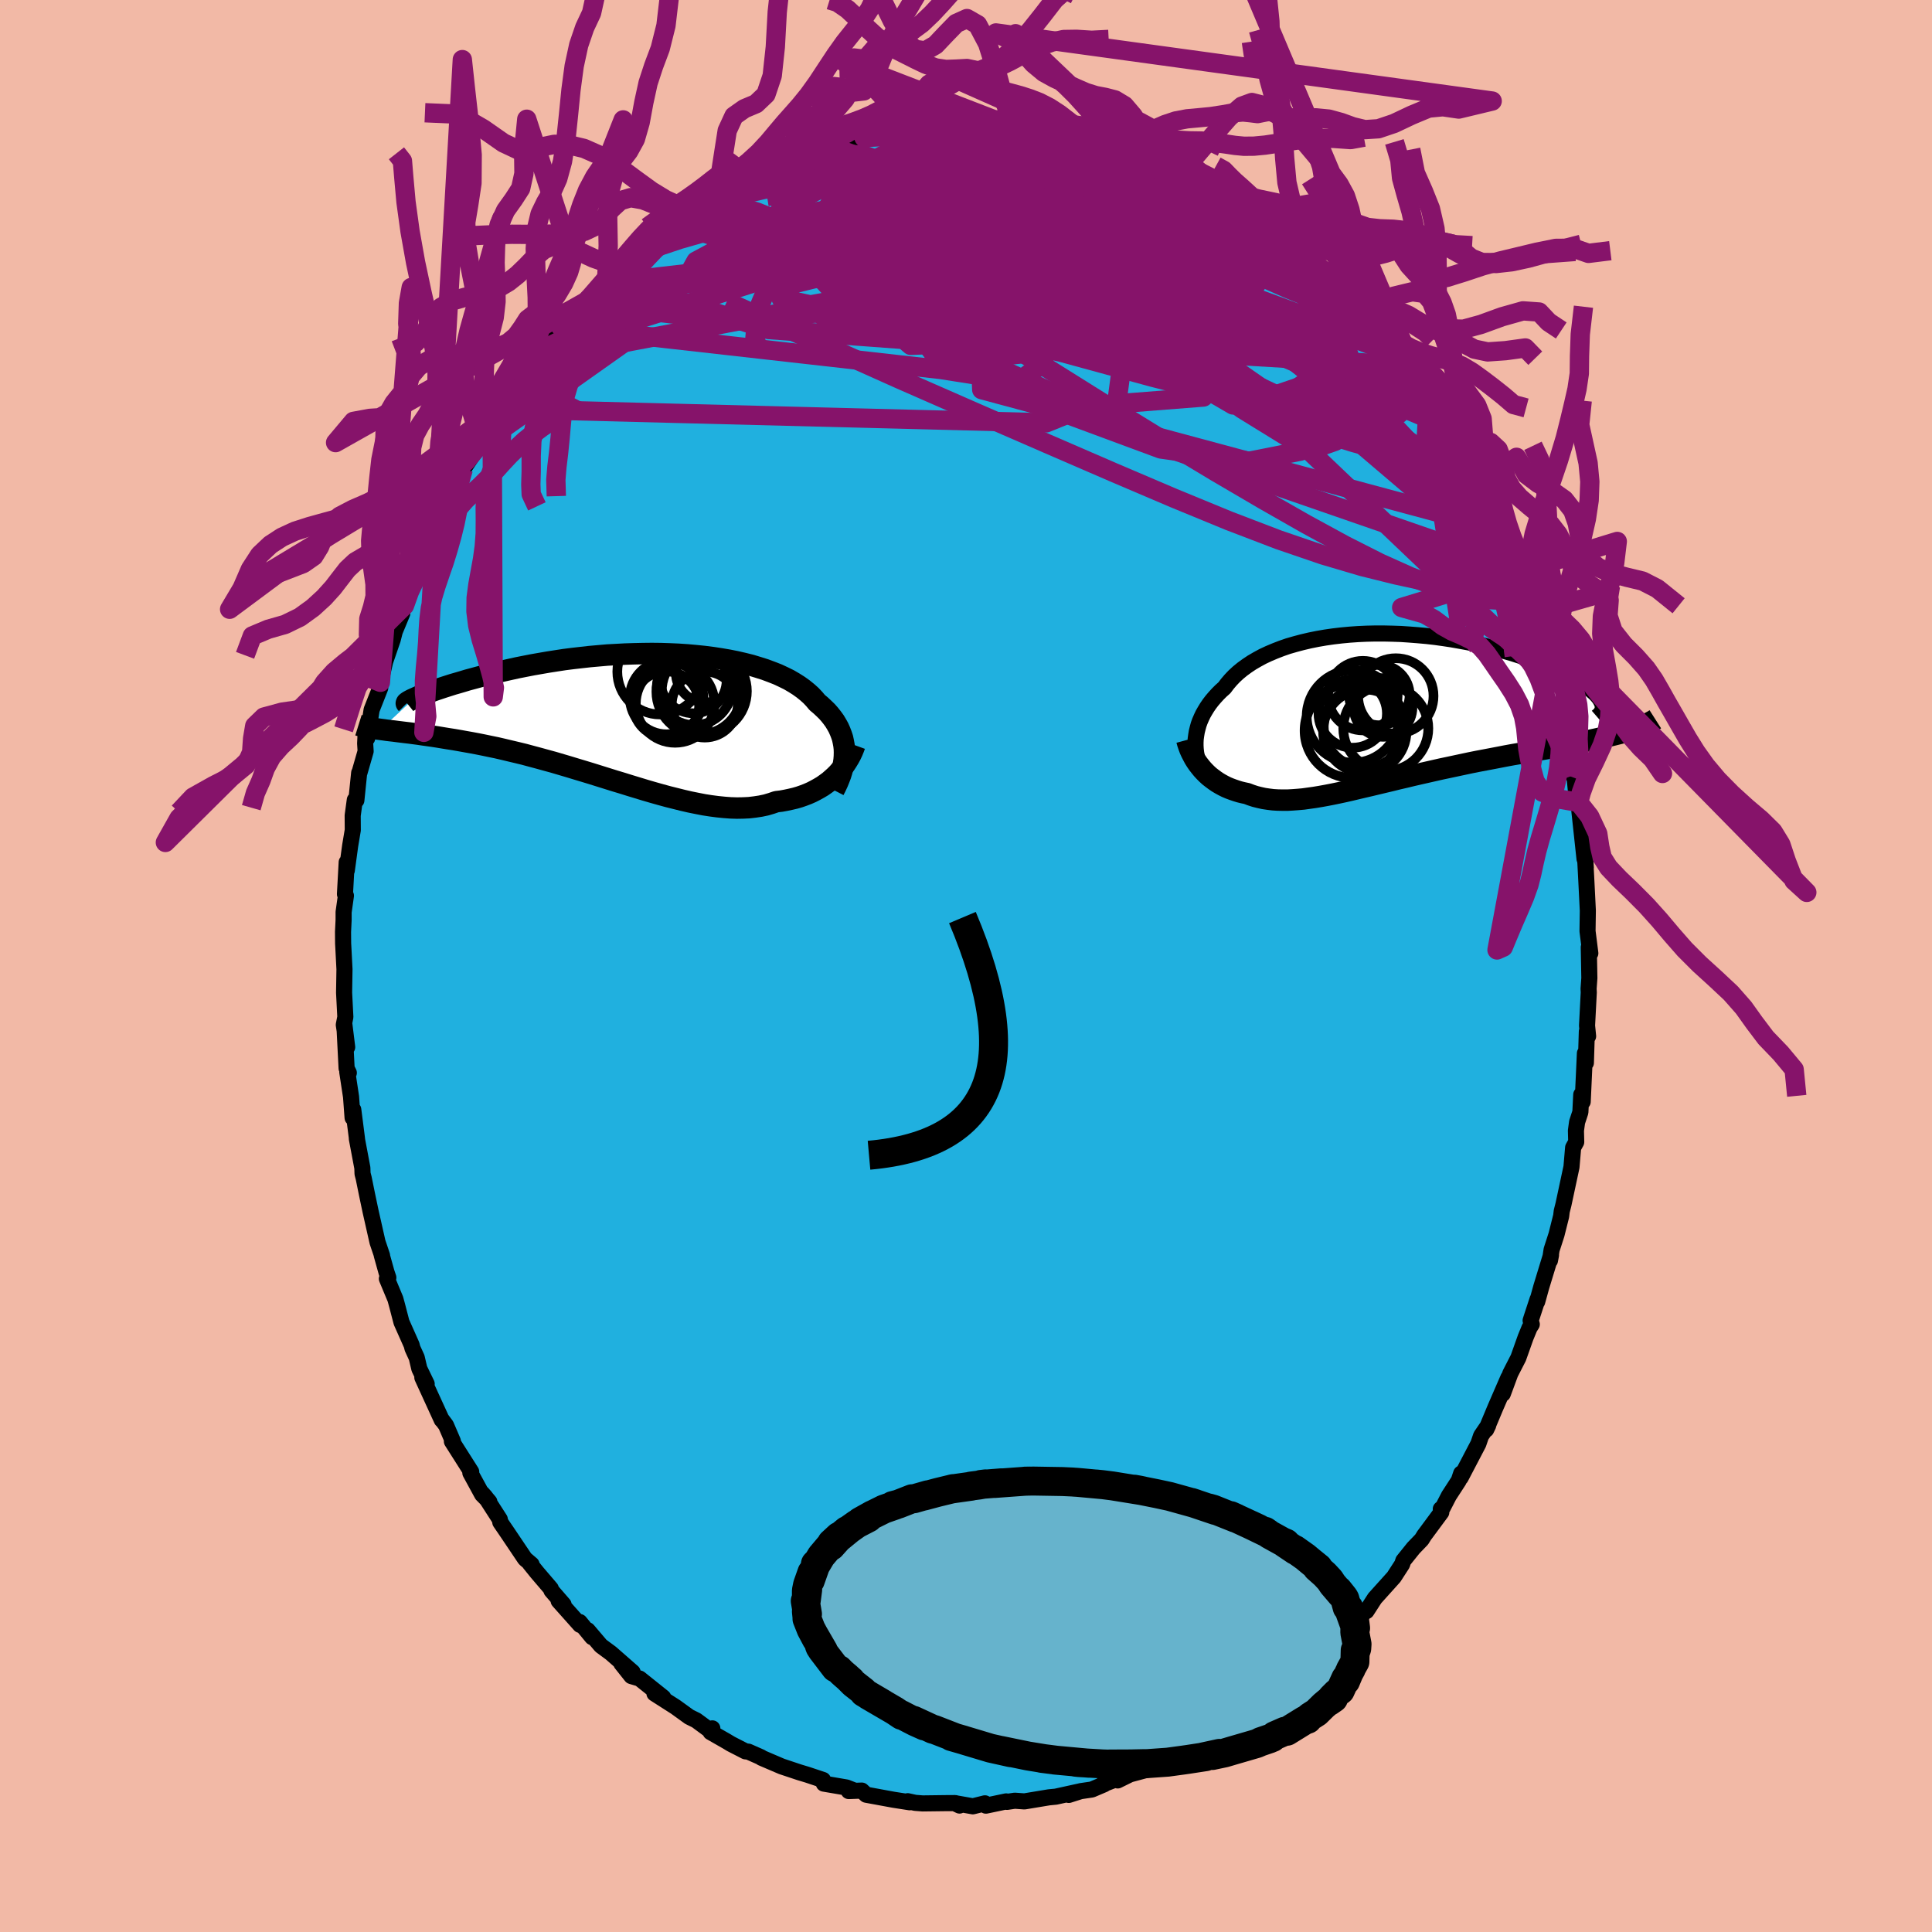 <svg xmlns="http://www.w3.org/2000/svg" width="500" height="500" viewBox="-100 -100 200 200"><defs><clipPath id="c"><path d="m22.26 3.79-.01-.38-.04-.37-.07-.38-.08-.37-.12-.36-.14-.36-.16-.36-.19-.34-.21-.35L21 .19l-.26-.33-.29-.33-.32-.31-.33-.31-.36-.3-.31-.37-.34-.36-.38-.34-.42-.34-.46-.33-.49-.31-.53-.31-.57-.28-.6-.28-.64-.25-.67-.25-.7-.22-.72-.22-.76-.19-.78-.18-.8-.16-.82-.14-.85-.13-.86-.11-.88-.09-.89-.08-.9-.06-.91-.04-.92-.03-.92-.01-.93.01-.92.02-.93.03-.92.05-.92.05-.91.08-.9.08-.89.1-.88.1-.86.11-.85.13-.83.13-.81.14-.8.14-.77.15-.76.15-.73.16-.71.16-.68.16-.66.16-.64.16-.61.16-.59.16-.56.15-.53.16-.51.15-.49.14-.47.15-.44.14-.42.14-.39.13-.37.13-.35.13-.32.12-.3.11-.28.11-.25.11-.22.1-.2.09-3.46 3.21.31.04.34.05.35.04.36.04.38.05.4.05.41.05.43.05.45.06.46.06.47.07.49.07.51.07.52.08.54.09.55.09.58.09.58.1.61.11.62.11.64.12.65.13.67.14.68.14.69.16.71.17.72.17.74.18.74.2.75.2.76.21.77.21.78.23.78.23.79.24.8.24.79.24.8.25.8.25.8.25.8.24.8.25.79.24.79.24.79.23.78.22.77.21.76.19.76.19.74.17.74.15.72.14.71.11.69.09.69.07.66.05.66.02.63-.01.62-.03.6-.07.59-.09.57-.12.54-.16.53-.18.5-.06.49-.09.47-.1.47-.11.45-.13.43-.15.42-.16.41-.18.39-.2.38-.21.37-.22.34-.24.34-.25.31-.27.3-.27"/></clipPath><clipPath id="b"><path d="m-19.49 3.2.05-.36.06-.37.09-.36.1-.37.13-.36.16-.37.17-.36.2-.35.22-.36.24-.35.26-.34.29-.34.31-.34.33-.33.36-.32.3-.4.34-.4.37-.39.41-.38.44-.36.48-.35.51-.34.55-.32.57-.31.62-.29.64-.27.67-.26.69-.24.73-.21.75-.2.77-.18.79-.16.81-.14.83-.12.85-.1.85-.08.87-.06.88-.04.88-.02h.89l.9.02.89.03.89.06.89.07.89.08.88.1.86.12.86.13.85.15.83.15.82.17.79.18.78.19.76.2.74.2.72.21.69.22.67.22.64.23.62.23.59.23.56.23.54.23.51.23.48.23.45.23.43.22.4.23.38.22.34.23.32.21.3.22.26.22.24.21.21.2.18.2.16.2.12.19.1.19 2.58 3.07-.4.12-.42.11-.44.11-.45.11-.47.11-.49.11-.5.11-.52.11-.53.11-.55.11-.57.11-.58.11-.59.11-.6.12-.62.11-.63.12-.65.11-.67.12-.67.12-.69.13-.71.12-.71.13-.72.14-.73.14-.74.14-.74.14-.75.15-.75.16-.75.16-.75.16-.76.16-.75.17-.75.17-.75.17-.74.17-.74.18-.74.17-.72.18-.72.17-.71.17-.71.17-.69.16-.68.16-.67.16-.66.15-.65.14-.63.13-.62.12-.61.11-.6.1-.58.08-.57.08-.56.05-.54.04-.53.03h-.52l-.5-.01-.49-.03-.48-.06-.47-.07-.45-.1-.44-.11-.43-.14-.42-.16-.38-.08-.37-.09-.36-.11-.35-.12-.35-.13-.33-.14-.32-.16-.31-.17-.3-.18-.29-.2-.28-.21-.27-.21-.26-.24-.24-.24-.23-.25"/></clipPath><filter id="a"><feTurbulence baseFrequency=".05" numOctaves="3" result="noise" type="noise"/><feDisplacementMap in="SourceGraphic" in2="noise" scale="2"/></filter></defs><rect width="100%" height="100%" x="-100" y="-100" fill="#F2B9A6"/><path fill="#20B0DF" stroke="#000" stroke-linejoin="round" stroke-width="1.667" d="m64.53 1.25-.08 1.1.02.38-.05.95-.13 2.49.11 1.1-.13-.49-.1 3.25-.1-.99-.23 5.01-.15-.73-.09 1.81-.34 1.03-.12.88.03 1.18-.32.58-.17 2-.83 3.88-.18.71-.06.5-.48 1.91-.51 1.58-.17 1.11.11-.57-1.01 3.31-.42 1.52.04-.25-.72 2.2.12.39-.23.36-.41 1-.75 2.11-.83 1.62-.78 2.11.57-1.66-1.34 3.09-.95 2.27.21-.44-.74 1.09-.28.82-1.83 3.5.05-.43-.25.74-1.02 1.57-.64 1.24-.2.13.05.35-1.65 2.23-.1.13-.28.45-.84.87-1.06 1.32-.12.37-.86 1.33-1.97 2.19-.86 1.33-.07-.09-.76.98-.77.89-1.8 1.61-.6.64.29-.16-1.8 1.58.37-.23-1.83 1.26-1.85 1.53-.19.29-.7.58.58-.53-1.28.99-2.21 1.61.15-.08-1.98.89-.64.63-.34.39-.58.45-2.18 1.16-.45.11-.33.14-1.66.68-.13.36-1.67.67-2.05.55-1.28.63 1.4-.73-3.01 1.17.21-.04-1.27.54-1.16.17-1.23.39 1.12-.36-2.46.54-.72.07-2.53.42-1-.07-.81.12-.08-.05-2.1.44-.1-.24-1.25.31-1.92-.34.54.26-.42-.25h-.99l-2.41.03-.77-.06-.77-.17.2.11-1.67-.26-2.83-.52-.46-.43-1.35.05.61-.04-.84-.33-2.35-.4-.04-.1-.04-.28-1.62-.54-.83-.25-1.83-.61-2.08-.89-.06-.06-1.31-.58-.3-.03-1.5-.77-.5-.3-1.61-.92.18-.39-.1.32-1.56-1.15-.73-.36-1.41-1.02-2.19-1.4.91.41-2.45-1.96-.85-.25-1.04-1.31 1.17.9-2.25-1.97-1.03-.76-1.37-1.61.46.72-1.29-1.57.04.3-2.22-2.49.51.38-1.25-1.44-.07-.21-1.42-1.66-.75-.93.18.09-.68-.58-1.91-2.84-.65-.95-.05-.3-1.5-2.33-.32-.36.74.88-.75-.76-1.22-2.24.09-.11-2-3.15.1-.02-.71-1.65-.41-.55h-.03l-2.01-4.39.45.66-.76-1.57-.27-1.15-.44-.96-.09-.35-1.05-2.36-.44-1.69-.19-.7-.88-2.11.15-.11-.19-.56-.49-1.76.03.03-.47-1.39-.72-3.19-.36-1.71-.35-1.72-.12-.46-.02-.6-.57-3.03.02.05-.39-3.05-.07.84-.16-2.17-.39-2.57.16.09-.23-.47-.23-4.53.29 2.34-.35-2.31.16-.81-.13-2.52.04-2.43-.11-2.12-.03-.55-.01-1.19.06-1.24v-.81l.24-1.7-.1-.16.18-3.3.01.85.35-2.57.27-1.61-.01-1.51.22-1.61.16.04.29-2.84.04-.05.63-2.19-.05-.81.03-.63.18.09.46-2.94.89-2.26-.08-1.27.1.68.49-2.14.78-2.27.22-.86.77-1.85-.13-.52.36-.3.43-1.93.36-.85.28-.69 1.24-2.3.35-.63.95-2.35-.39.48 1.73-3.55.14-.02.11-.51.21-.26.68-1.52 1.68-2.5.31-.63-.25.31 1.25-2 .74-1.42.54-.75.28-.2 1.32-1.95 1.15-1.18.47-1.03.63-1-.43.51 1.13-.8 1.75-2.68-.5.58 2.4-2.48.28.16.69-.97-.12-.1 1.82-1.57-.31.42 1.88-1.75.43-.65 1.31-1.15 1.19-.53-.01-.36 1.45-1.26.71-.41 1.06-.94-.07.27 2.76-1.6-1.19.81 1.96-1.36 1.67-1.05.11.14.67-.44.45-.35 2.27-1.03 1.96-.92.8-.01-.3-.15 1.19-.22.17-.25 2.22-.48.13-.24 2.37-.51.47-.25.99-.35 1.14-.36.98.1-.25.05 1.72-.43.07.21.97-.42 2.33.11.14-.16.57-.31.91-.05 3.22.12-1.77.04 2.36.11 3-.07-2.05.09 1.83-.02 1.13.23.73.34 1.66-.04.51.12 1.04.07 1.89.69 1.53.3-.37-.04.78.33 2.31.43-.32-.04 2.84.94-.51-.1 2.08.97-.6-.44.52.47 2.82 1.21-.32-.13 2.46 1.13.24.21 1.08.66.03.26.89.5v-.07l1.66.98 3 2.2-1.8-1.32 1.19.39 1.78 1.36 1.84 2.16.34-.01-.35-.29 1.35 1.34.93.82 1.35 1.25-.09-.31.69.93 1.99 2 .21-.04.5 1.14 2.19 2.53.58.43-.6-.42 1.49 1.42.6.68.97 2.18.01-.24.57.3 1.39 2.01.09 1.04 1.13.66.35 1.77.93 1.43.53.69 1.25 2.2-.14-.29.25.76.11.08.51 1.1 1.26 2.49-.24-.01 2.01 4.19-.71-1.99 1.02 2.95.62 1.75.01.12.22.5.6 1.29.92 2.92-.19-1.02.08 1.01.91 3.12.44 1.22.22 1.38.82 3.03-.03.27-.37-1.53.99 3.92-.08-.96.5 3.44.18.27.19 1.99.22.54.04.55.57 5.29v-.66l.13 1.56-.09-1.44.15 2.86.15 3v.14l-.03 2.02.29 2.29-.16-.62.06 3.19-.08 1.1" filter="url(#a)"/><path fill="#fff" d="m-19.49 3.2.05-.36.06-.37.09-.36.1-.37.13-.36.16-.37.17-.36.2-.35.22-.36.24-.35.26-.34.29-.34.31-.34.33-.33.36-.32.3-.4.34-.4.37-.39.41-.38.44-.36.48-.35.51-.34.55-.32.57-.31.62-.29.64-.27.67-.26.69-.24.73-.21.75-.2.77-.18.79-.16.81-.14.83-.12.85-.1.85-.08.87-.06.88-.04.88-.02h.89l.9.02.89.03.89.06.89.07.89.08.88.1.86.12.86.13.85.15.83.15.82.17.79.18.78.19.76.2.74.2.72.21.69.22.67.22.64.23.62.23.59.23.56.23.54.23.51.23.48.23.45.23.43.22.4.23.38.22.34.23.32.21.3.22.26.22.24.21.21.2.18.2.16.2.12.19.1.19 2.58 3.07-.4.12-.42.11-.44.11-.45.11-.47.11-.49.11-.5.11-.52.11-.53.11-.55.11-.57.11-.58.11-.59.11-.6.12-.62.11-.63.12-.65.11-.67.12-.67.12-.69.13-.71.12-.71.13-.72.14-.73.14-.74.14-.74.14-.75.15-.75.16-.75.16-.75.16-.76.16-.75.17-.75.17-.75.17-.74.17-.74.18-.74.17-.72.18-.72.17-.71.17-.71.17-.69.16-.68.16-.67.16-.66.15-.65.14-.63.13-.62.12-.61.11-.6.1-.58.08-.57.08-.56.05-.54.04-.53.03h-.52l-.5-.01-.49-.03-.48-.06-.47-.07-.45-.1-.44-.11-.43-.14-.42-.16-.38-.08-.37-.09-.36-.11-.35-.12-.35-.13-.33-.14-.32-.16-.31-.17-.3-.18-.29-.2-.28-.21-.27-.21-.26-.24-.24-.24-.23-.25" filter="url(#a)" transform="translate(43.27 -26.72)"/><path fill="#fff" d="m22.26 3.79-.01-.38-.04-.37-.07-.38-.08-.37-.12-.36-.14-.36-.16-.36-.19-.34-.21-.35L21 .19l-.26-.33-.29-.33-.32-.31-.33-.31-.36-.3-.31-.37-.34-.36-.38-.34-.42-.34-.46-.33-.49-.31-.53-.31-.57-.28-.6-.28-.64-.25-.67-.25-.7-.22-.72-.22-.76-.19-.78-.18-.8-.16-.82-.14-.85-.13-.86-.11-.88-.09-.89-.08-.9-.06-.91-.04-.92-.03-.92-.01-.93.01-.92.02-.93.03-.92.05-.92.05-.91.08-.9.08-.89.1-.88.1-.86.11-.85.13-.83.13-.81.14-.8.14-.77.15-.76.15-.73.16-.71.16-.68.16-.66.16-.64.16-.61.16-.59.16-.56.15-.53.16-.51.15-.49.14-.47.15-.44.14-.42.14-.39.13-.37.13-.35.13-.32.12-.3.11-.28.11-.25.11-.22.1-.2.09-3.46 3.21.31.04.34.05.35.04.36.04.38.05.4.05.41.05.43.05.45.06.46.06.47.07.49.07.51.07.52.08.54.09.55.09.58.09.58.1.61.11.62.11.64.12.65.13.67.14.68.14.69.16.71.17.72.17.74.18.74.2.75.2.76.21.77.21.78.23.78.23.79.24.8.24.79.24.8.25.8.25.8.25.8.24.8.25.79.24.79.24.79.23.78.22.77.21.76.19.76.19.74.17.74.15.72.14.71.11.69.09.69.07.66.05.66.02.63-.01.62-.03.6-.07.59-.09.57-.12.54-.16.53-.18.5-.06.49-.09.47-.1.47-.11.45-.13.43-.15.42-.16.41-.18.39-.2.38-.21.37-.22.34-.24.34-.25.31-.27.3-.27" filter="url(#a)" transform="translate(-34.84 -25.88)"/><g fill="none" stroke="#000" transform="translate(43.27 -26.72)"><path stroke-linejoin="round" stroke-width="1.667" d="m-18.84 6.57-.14-.3-.13-.31-.11-.33-.09-.33-.08-.33-.06-.35-.04-.35-.02-.35v-.36l.02-.36.05-.36.06-.37.09-.36.1-.37.13-.36.16-.37.17-.36.2-.35.22-.36.24-.35.26-.34.29-.34.31-.34.33-.33.36-.32.3-.4.34-.4.37-.39.41-.38.44-.36.48-.35.51-.34.55-.32.57-.31.62-.29.64-.27.67-.26.69-.24.73-.21.75-.2.77-.18.79-.16.81-.14.83-.12.85-.1.85-.08.87-.06.88-.04.88-.02h.89l.9.02.89.03.89.06.89.07.89.08.88.1.86.12.86.13.85.15.83.15.82.17.79.18.78.19.76.2.74.2.72.21.69.22.67.22.64.23.62.23.59.23.56.23.54.23.51.23.48.23.45.23.43.22.4.23.38.22.34.23.32.21.3.22.26.22.24.21.21.2.18.2.16.2.12.19.1.19.08.18.04.18.02.17-.01.16-.04.16-.06.15-.08.15-.11.14-.14.13-.15.13" filter="url(#a)"/><path stroke-linejoin="round" stroke-width="2.222" d="m-20.41 3.32.09.33.11.33.12.32.14.31.16.31.16.3.18.29.2.29.21.27.22.27.23.25.24.24.26.24.27.21.28.21.29.2.3.18.31.17.32.16.33.14.35.13.35.12.36.11.37.09.38.08.42.16.43.14.44.11.45.1.47.07.48.06.49.03.5.01h.52l.53-.03.54-.04.56-.05.57-.08.58-.08.6-.1.61-.11.62-.12.63-.13.65-.14.66-.15.67-.16.68-.16.69-.16.71-.17.71-.17.72-.17.72-.18.74-.17.74-.18.74-.17.75-.17.75-.17.75-.17.76-.16.75-.16.75-.16.75-.16.75-.15.74-.14.74-.14.73-.14.72-.14.71-.13.71-.12.69-.13.67-.12.67-.12.65-.11.63-.12.62-.11.6-.12.59-.11.58-.11.57-.11.55-.11.53-.11.52-.11.5-.11.49-.11.47-.11.45-.11.44-.11.42-.11.4-.12.38-.12.36-.12.35-.12.32-.12.31-.13.29-.12.28-.14.25-.13.24-.13.22-.14" filter="url(#a)"/><circle cx="-.477" cy="-1.33" r="3.132" clip-path="url(#b)" filter="url(#a)"/><circle cx="-3.327" cy="2.355" r="4.89" clip-path="url(#b)" filter="url(#a)"/><circle cx="1.223" cy="-1.235" r="3.904" clip-path="url(#b)" filter="url(#a)"/><circle cx="-2.187" cy="-1.27" r="3.598" clip-path="url(#b)" filter="url(#a)"/><circle cx="-1.987" cy="2.41" r="4.318" clip-path="url(#b)" filter="url(#a)"/><circle cx="-3.207" cy=".88" r="4.794" clip-path="url(#b)" filter="url(#a)"/><circle cx="-.097" cy="-.045" r="3.04" clip-path="url(#b)" filter="url(#a)"/><circle cx="-3.237" cy=".58" r="3.542" clip-path="url(#b)" filter="url(#a)"/><circle cx=".188" cy="2.12" r="4.402" clip-path="url(#b)" filter="url(#a)"/><circle cx="-2.002" cy="1.955" r="4.234" clip-path="url(#b)" filter="url(#a)"/></g><g fill="none" stroke="#000" transform="translate(-34.84 -25.88)"><path stroke-linejoin="round" stroke-width="2.222" d="m21.17 7.68.2-.39.18-.39.16-.39.15-.39.12-.39.1-.39.08-.39.06-.39.03-.38.01-.39-.01-.38-.04-.37-.07-.38-.08-.37-.12-.36-.14-.36-.16-.36-.19-.34-.21-.35L21 .19l-.26-.33-.29-.33-.32-.31-.33-.31-.36-.3-.31-.37-.34-.36-.38-.34-.42-.34-.46-.33-.49-.31-.53-.31-.57-.28-.6-.28-.64-.25-.67-.25-.7-.22-.72-.22-.76-.19-.78-.18-.8-.16-.82-.14-.85-.13-.86-.11-.88-.09-.89-.08-.9-.06-.91-.04-.92-.03-.92-.01-.93.01-.92.02-.93.03-.92.05-.92.05-.91.08-.9.08-.89.1-.88.1-.86.11-.85.13-.83.13-.81.14-.8.14-.77.15-.76.15-.73.16-.71.16-.68.16-.66.16-.64.16-.61.16-.59.16-.56.15-.53.16-.51.15-.49.14-.47.15-.44.14-.42.14-.39.13-.37.13-.35.13-.32.12-.3.11-.28.11-.25.11-.22.1-.2.09-.18.08-.16.08-.13.07-.11.06-.09.06-.07.05-.05.04-.02.04-.01.03.02.02" filter="url(#a)"/><path stroke-linejoin="round" stroke-width="2.222" d="m23.33 3.02-.12.33-.14.34-.16.34-.18.33-.2.33-.21.32-.24.32-.25.31-.26.3-.29.29-.3.27-.31.27-.34.25-.34.24-.37.22-.38.21-.39.2-.41.18-.42.16-.43.15-.45.13-.47.11-.47.1-.49.09-.5.06-.53.18-.54.16-.57.12-.59.09-.6.07-.62.03-.63.01-.66-.02-.66-.05-.69-.07-.69-.09-.71-.11L7 9.05l-.74-.15-.74-.17-.76-.19L4 8.35l-.77-.21-.78-.22-.79-.23-.79-.24-.79-.24-.8-.25-.8-.24-.8-.25-.8-.25-.8-.25-.79-.24-.8-.24-.79-.24-.78-.23-.78-.23-.77-.21-.76-.21-.75-.2-.74-.2-.74-.18-.72-.17-.71-.17-.69-.16-.68-.14-.67-.14-.65-.13-.64-.12-.62-.11-.61-.11-.58-.1-.58-.09-.55-.09-.54-.09-.52-.08-.51-.07-.49-.07-.47-.07-.46-.06-.45-.06-.43-.05-.41-.05-.4-.05-.38-.05-.36-.04-.35-.04-.34-.05-.31-.04-.3-.04-.29-.04-.27-.04-.25-.04-.24-.05-.22-.04-.21-.05-.19-.04-.18-.05-.16-.05" filter="url(#a)"/><circle cx="7.885" cy="-4.485" r="3.082" clip-path="url(#c)" filter="url(#a)"/><circle cx="3.845" cy="-1.905" r="3.8" clip-path="url(#c)" filter="url(#a)"/><circle cx="7.75" cy="-2.565" r="4.406" clip-path="url(#c)" filter="url(#a)"/><circle cx="6.725" cy="-2.945" r="3.892" clip-path="url(#c)" filter="url(#a)"/><circle cx="6.63" cy="-3.715" r="3.434" clip-path="url(#c)" filter="url(#a)"/><circle cx="3.805" cy="-1.2" r="3.422" clip-path="url(#c)" filter="url(#a)"/><circle cx="7.21" cy="-2.495" r="4.418" clip-path="url(#c)" filter="url(#a)"/><circle cx="3.17" cy="-4.585" r="4.426" clip-path="url(#c)" filter="url(#a)"/><circle cx="7.795" cy="-1.185" r="3.416" clip-path="url(#c)" filter="url(#a)"/><circle cx="4.725" cy="-1.295" r="4.066" clip-path="url(#c)" filter="url(#a)"/></g><g fill="none" stroke="#86136A" stroke-linejoin="round" stroke-width="2"><path d="M-8.44-86.02h.43l1.12.05 1.51.16 1.79.25 2.01.32 2.17.39 2.29.47 2.4.53 2.49.61 2.55.65 2.54.68 2.5.68 2.41.67 2.27.62 2.1.54 1.98.52 1.95.59 1.86.64" filter="url(#a)"/><path d="m34.69-73.28 1.13 1.09.85.82.61.62.41.5.27.46.12.42-.07.33-.31.2-.6.02-.92-.21-1.27-.44-1.64-.67-2-.89-2.37-1.1-2.76-1.33-3.12-1.57-3.49-1.82-3.86-2.06-4.36-2.33-5.25-2.62m12.28.44.21.18.71.37.87.44 1.03.51 1.13.57 1.14.57 1.04.54.86.47.65.38.46.29.32.19.18.12.02.01-.23-.13-.58-.33-1.02-.55-1.49-.78-2-1.04" filter="url(#a)"/><path d="m34.69-73.28 1.21 1.18 1.11 1.09 1.04 1.04 1.03 1.1 1.07 1.19 1.1 1.27 1.09 1.29 1.03 1.23.92 1.1.77.91.62.7.44.52.29.33.11.13-.08-.13-.3-.44-.55-.75-.74-.93M-26.5-79.1l-.02.1 1.16-.51 1.51-.58 1.65-.52 1.83-.5 2.03-.51 2.2-.51 2.27-.48 2.26-.44 2.19-.38 2.13-.34 2.09-.33 2.08-.32 2.03-.33 1.91-.33 1.71-.32 1.44-.32 1.17-.26.92-.16m-41.39 13.67.83-.73 1.35-.72 1.63-.67 1.86-.62 2.1-.6 2.33-.56 2.54-.51 2.72-.49 2.88-.46 3.01-.45 3.13-.44 3.21-.42 3.27-.41 3.35-.37 3.43-.35 3.47-.34 3.43-.32 3.24-.31 2.96-.3 2.61-.34" filter="url(#a)"/><path d="m15.82-84.32.4.21.67.37.37.36.02.34-.26.35-.53.4-.81.45-1.16.49-1.58.49-2.06.49-2.59.48-3.12.47-3.65.49-4.14.5-4.64.53-5.2.55-5.85.56-6.61.64m44.83-6.4-.03-.06.81.4 1.14.56 1.17.59 1.04.54.85.46.67.39.49.31.34.23.19.13-.01.03-.29-.12-.62-.3-.95-.48-1.22-.61-1.47-.75-1.82-.99M6.47-86.18l1.18.02.81.14.64.23.4.29.04.3-.34.31-.7.31-1.05.34-1.48.38-1.99.44-2.58.5-3.19.54-3.77.56-4.3.59-4.91.68-5.82.9" filter="url(#a)"/><path d="m50.04-55.56.38 1.45.26 1.06-.03.71-.43.35-.82.03-1.2-.19-1.52-.34-1.85-.45-2.18-.55-2.58-.71-3.02-.94-3.51-1.22-4.02-1.53-4.54-1.87-5.03-2.22-5.5-2.56-5.97-2.9-6.5-3.2-7.2-3.48-8.2-3.64" filter="url(#a)"/><path d="m45.28-62.19.53.92.29.81.06.6-.14.54-.35.51-.6.49-.89.41-1.19.29-1.53.12-1.87-.08-2.26-.3-2.67-.51-3.09-.69-3.49-.82-3.88-.92-4.26-1.01-4.65-1.14-5.07-1.3-5.53-1.5-6.02-1.73-6.51-1.98-7-2.26-7.47-2.52" filter="url(#a)"/><path d="m57.17-40.19.29 1.08-.09.5-.33.37-.59.28-.89.11-1.21-.07-1.55-.25-1.9-.44-2.27-.69-2.67-1.02-3.12-1.4-3.58-1.81-4.04-2.2-4.49-2.56-4.93-2.89-5.35-3.22-5.8-3.57-6.31-3.95-6.92-4.29-7.68-4.56-8.4-4.82m-13.03-2.7 1.85-1.08 1.77-.64 1.84-.4 2.13-.33 2.53-.33 2.85-.31 3.06-.25 3.15-.18 3.19-.1 3.27-.04h6.89l3.54-.01 3.44-.03 3.22-.06 2.85-.1m-6.32-3.19.93.2.59.18.67.21.69.24.6.25.42.26.19.24-.05.23-.29.2-.48.2-.7.19-.94.16-1.24.13-1.61.08-2.02.03-2.47-.01-2.91-.04-3.34-.05-3.76-.07-4.18-.12-4.62-.24" filter="url(#a)"/><path d="m19.91-82.55-.28-.07.05.39-.12.58-.61.64-1.26.66-1.99.69-2.77.72-3.53.76-4.29.85-5.04.97-5.81 1.13-6.69 1.26-7.65 1.31-8.68 1.33" filter="url(#a)"/><path d="m-6.97-86.4.63.12 1.51.16 1.95.27 2.21.4 2.45.52 2.68.65 2.88.75 3.02.84 3.09.89 3.08.9 2.96.86 2.76.75 2.62.74 2.86 1.04" filter="url(#a)"/><path d="m-29.26-77.5 1.72-.9 1.29-.51 1.53-.51 1.74-.49 1.92-.45 2.1-.41 2.3-.41 2.47-.39 2.57-.35 2.58-.3 2.54-.24 2.5-.22 2.48-.22 2.45-.22 2.45-.23 2.42-.21 2.33-.19 2.19-.17 1.94-.18 1.66-.18" filter="url(#a)"/><path d="m-5.93-86.61 1.65.08 1.26.11 1.41.24 1.67.4 1.87.54 2.01.65 2.1.75 2.16.82 2.2.88 2.24.95 2.3 1 2.36 1.05 2.39 1.08 2.4 1.1 2.38 1.1 2.32 1.09 2.2 1.05 2.04.96 1.86.82 1.68.68 1.48.54 1.2.36m6.56 6.74.35.32.45.54.65.85.71.98.68.94.59.83.49.69.38.55.25.39.06.17-.14-.12-.4-.5-.68-.91-.93-1.3-1.1-1.57m4.87 6.2.36 1.43.22 1-.11.61-.54.21-.99-.16-1.42-.44-1.82-.64-2.19-.8-2.59-.96-3.03-1.21-3.49-1.52-4.01-1.89-4.55-2.31-5.15-2.72-5.76-3.13-6.43-3.52-7.11-3.87-7.8-4.21" filter="url(#a)"/><path d="m47.43-59.27.98 1.59.71 1.26.67 1.17.62 1.11.55.99.44.78.27.49.09.21-.09-.06-.25-.28-.39-.48-.54-.71-.73-.99-.97-1.37-1.27-1.83-1.67-2.46-2.21-3.31M-8.44-86.02l.41-.03 1.09-.03 1.43.03 1.68.08 1.86.11 1.97.15 2.05.2 2.1.23 2.09.25 2.03.26 1.88.25 1.7.2 1.49.18 1.34.18 1.23.17 1.12.16m-34.83.32.34-.07 1.2.07 1.81.2 2.29.35 2.66.51 2.95.67 3.15.81 3.33.96 3.45 1.08 3.59 1.2 3.72 1.31 3.86 1.39 4 1.46 4.14 1.53 4.23 1.57 4.25 1.56 4.19 1.54 4.24 1.69" filter="url(#a)"/><path d="m45.28-62.19.59.93.47.84.36.65.28.57.19.55.06.5-.09.41-.28.27-.48.07-.73-.17-1-.44-1.28-.71-1.56-.95-1.84-1.17-2.1-1.36-2.37-1.54-2.69-1.77-3.02-2.02-3.41-2.34-3.79-2.67-4.18-3.01-4.62-3.4-5.14-3.77m47.5 39.58.62 2.19v1.14l-.49.54-.89.24-1.29.07-1.72-.11-2.15-.28-2.61-.46-3.06-.66-3.55-.88-4.06-1.2-4.59-1.57-5.15-1.97-5.71-2.35-6.26-2.67-6.81-2.95-7.38-3.21-7.96-3.49-8.57-3.84-9.28-4.18" filter="url(#a)"/><path d="m-23.95-80.56.92-.39 1.66-.43 2.23-.38 2.51-.24 2.61-.07 2.75.07 2.94.15 3.16.19 3.39.19 3.54.19 3.63.2 3.66.25 3.6.28 3.47.29 3.32.27 3.32.37m-66.68 15.83 26.34-12.73 2.54-.04-1.68 3.52 3.83 4.14 8.7 3.7 8.81 1.96 5.38-.6 1.52-2.8-.74-3.75-1.12-3.43-.52-2.43-.1-1.32-.77-.32-2.32.59-2.68 1.67 1.74 3.31 12.49 6.4 23.04 11.57 16.63 14.16" filter="url(#a)"/><path d="m-37.21-70.72 41.79-4.81 14.08-2.22 1.59-1.47-4.79-1.22-7.38-.63-7.05.32-4.8 1.11-1.79 1.37.73 1.05 1.7.35.72-.38-1.75-.79-4.49-.57-6.37.44-6.96 2-5.97 3.2-1.35 2.41 11.81-1.83 40.14-8.92" filter="url(#a)"/><path d="m-49.05-56.26 12.18-11.4 6.75-3.66 10.61-2.73 11.52-.77L.8-73.64l5.36 2 3.58 1.89 3.7 1.49 4.5.99 4.46.23 2.95-.87.21-2.06-2.84-2.76-5.34-2.56-6.79-1.46H3.57l-5.97 1.13-3.65 1.31-.33.53 2.79-.63 2.44-1.09-8.09.76-34.68 10.95" filter="url(#a)"/><path d="m31.08-76.5-10.34.99L.7-74.05l-11.08 2.48.02 2.94 5.45 3.02 5.49 2.02 3.24-.06 1.15-2.27.1-3.61-.24-3.68-.58-2.65-1.34-.99-2.22.82-2.4 2.34-1.36 3.09.5 2.78 1.96 1.56 3.05.38 7.26.59 16.39 1.18 6.77-11.03" filter="url(#a)"/><path d="m-20.56-82.38 37.67 12.61 6.06 3.47-1.46-1.17-2.24-1.78-5.16-1.14-9.16-.39-10.76.03-8.53-.14-3.68-.85 1.33-1.66 4.69-1.97 5.96-1.5 5.92-.54 5.3.27 4.26.38h2.93l2.63.43 6.11 3.8 15.03 11.81 22.28 24.19" filter="url(#a)"/><path d="m-30.25-76.83 52.06 15.87 15.96 6.22-.47-1.81-2.87-3.37.88-.63 4.06 2.06 3.95 2.32.86.21-3.74-2.95-8.53-5.61-12.55-6.42L4.2-75.75l-15.18-1.75-8.28-.73 15.8-8.43" filter="url(#a)"/><path d="m-36.9-71.14 16.42 5.25 15.2 1.12 7.07.12 4.41.95 2.01.48-.8-.93-2.43-1.8-2.77-1.52-2.98-.61-3.55.11-3.53.19-1.61-.26 2.39-.85 6.94-1.15 9.99-.83 10.52.38 9.43 2.58 8.36 5.46 8 8.53 8.03 11.9 6.58 12.74" filter="url(#a)"/><path d="m36.04-71.94 2.58 6.32-2.41-1.12 2.39 2.85 4.13 4.36 2.09 2.37-1.5-.77-4.76-3.09-6.76-3.82-7.56-3.26-7.53-2.09-6.71-.75-4.63.67-1.28 2.09 1.71 3.1 1.66 3.06-2.04 1.53-8.02-1.26-39.37-4.43" filter="url(#a)"/><path d="m-16.74-83.93 44.38 25.85 3.94-1.06-10.72-7.46-10.79-5.75-5.8-2.4-1.14-.04 1.45.8 2.06.61 1.41.1.28-.24-.84-.33-1.77-.36-2.62-.44-3.35-.58-3.58-.58-2.76-.49-.86-.53 1.37-.81 3.23-.93 5.67-.37 9.11-.43-2.25-6.66" filter="url(#a)"/><path d="m-3.6-86.5-6.86 4.1 4.63 5.93L6.1-70.73l10.3 4.86 6.89 4.3 5.3 3.91 4.64 2.86 3.41 1.03 1.58-.55-.01-.76-1.07.33-2.52 1.45-5.31 1.05-9.14-1.27-11.85-4.39-10.96-6.55-5.67-7.01 2.09-6.47 9.17-4.93 16.96.32" filter="url(#a)"/><path d="M-39.29-68.5-24-66.78.99-69.19l15.24-.14 5.22 1.36-1.44.89-5.15-.79-6.28-2.41-5.19-3.17-3.32-2.89-2.53-2.09-3.19-1.32-3.41-.88-.87-.42 4.59 1.27 13.48 6.32 40.77 17.24" filter="url(#a)"/><path d="m-44.35-63.28 22.2-10.75 11.04-1.7 6.16 2.87 8.71 3.71 10.88 2.56 9.99 1.22 7.09.38 3.8-.11.98-.57-1.2-1.03-3.03-1.4-4.98-1.62-7.14-1.81-9.03-1.95-9.66-1.98-8.14-1.73-4.34-1.15.91-.31 6.32.7L6.98-76.2l13.16 2.22 10.33.48-1.78-4.27" filter="url(#a)"/><path d="m26.14-79.18-23.61-3.6-10.56.63-4.1 3-.08 4.1.59 3.74-1.27 2.28-3.21.59-3.03-.65-.28-1.15 3.85-.94 7.54-.28 9.38.45 9.04.91 7.17 1 4.8.81 2.29.16-.8-1.35-4.18-3.17-4.06-1.83 7.18 9.01 37.98 36.19" filter="url(#a)"/><path d="M8.13-86.22-8.38-75.05l7.76-.26 8.74-1.07 7.41.59 6.41 1.98 4.93 2.24 2.59 1.49-.13.34-2.45-.48-3.96-.73-4.71-.56-5.03-.39-5.23-.49-5.55-.8-5.94-1.07-6.05-1.09-5.39-.91-3.48-.72-.19-.63 4.6-.39 10.81.66 17.28 3.22 19.94 6.62 9.83 3.88" filter="url(#a)"/><path d="M53.1-49.47 6.84-70.25l-15.09-5.06.62-.5 6.29-.45 6.31-.86 4.11-.49 1.66.54.11 1.77-.18 2.48.5 1.94 2.12.2 4.89-1.16 7.97.38 10.21 7.22 21.43 25.8" filter="url(#a)"/><path d="m-44.55-62.79 41.59-7.9 14.42-1.13 1.06-1.98-1.66-1.78-1.57-1.26-1.18-.97-.53-.81.21-.61.64-.37.91.01 1.56.74 2.87 1.91 4.42 3.45 5.07 4.89 3.36 5.44-2.04 4.26-10.6.83-16.65-4.38-6.7-9.18 32.02-9.68" filter="url(#a)"/><path d="M43.79-63.61 8.07-76.82l-10.83-3.32L.7-78.37l8.26 4.33 5.85 4.26-.14 2.88-5.81 1.58-8.3.82-6.28.25-.34-.29 6.51-.5 9.83-.12 6.59.91-.83 2.74-.8 5.95 41.62 14.41" filter="url(#a)"/><path d="M54.85-45.34 1.63-59.66l-.32-8.48 11.85-2.31 7.89-.29.64-.92-4.36-1.75-6.02-1.57-5.15-.49-2.8.83v1.86l2.19 2.33 2.95 2.18 2.28 1.45 1.27.35 1.01-.9 1.11-1.99-.52-2.52-5.16-1.58-9.22 1.89-.74 6.62 46.75 2.76" filter="url(#a)"/><path d="m36.04-71.94-31.63-6.3-5.74.79.05 4.96-1.94 4.38-4.93 1.78-5.12-.22-1.59-.76 4.18-.02L-1.37-66l11.19 2.46 9.52 2.6 6.74 1.7 5.43.31 4.47-1.53 1.7-3.52 11.14 6.72" filter="url(#a)"/><path d="m-48.31-57.68 56.62 1.45 3.95-1.6-10.3-4.71-6.2-3.98 2.21-1.06 7.9.99 8.44.68 5.12-1.38 1.23-3.34-.54-3.83.06-2.79 1.1-1.27.46-.36-1.96-.22-3.12.63 4.29 6.1L53.21-49" filter="url(#a)"/><path d="m1.24-86.9-.36.37.87.83.98.59.88.26.83.19.86.35.89.57.91.74.92.88.92.98.89 1.05.83 1.11.78 1.13.75 1.09.75 1 .79.87.83.73.84.59.79.46.65.25.13-.09-19.86-14.02 1.27-.01 1.22.03H.67L1.7-87l.98-.12.92-.15.9-.17.92-.15.96-.1 1.01-.01 1.05.1 1.07.2 1.09.22 1.07.18 1.01.06.95-.02.96-.08.99-.15.51-.35M-6.97-86.4l-.95 1.76-.58 1.38-.72.37-.85.01-.92.18-.91.59-.88 1-.81 1.27-.74 1.36-.66 1.32-.62 1.21-.62 1.08-.68.96-.77.87-.84.81-.84.77-.76.79-.65.92-.52 1.22-.4 1.68-.17 1.98.54 1.25" filter="url(#a)"/><path d="m11.31-100.56-.99-.5-1.15 1.02-1.25 1.62-1.21 1.52-1.11 1.26-1.03 1.02-1.01.83-1.03.64-1.08.45-1.1.31-1.1.19-1.08.14-1.02.22-.97.55-.96 1.11-.95 1.6-.85 1.52-.39.66.47.39.94.18 1.01-.03.97-.06h.96l.99.06 1.01.1 1.01.15 1 .18.96.2.92.23.89.27.87.34.9.41.92.48.96.51 1.01.51 1.04.43 1.02.36.89.36.57.52.39.92" filter="url(#a)"/><path d="m-9.42-86.12.67.03.6-.11.71-.2.83-.22.91-.19.95-.15.96-.12.98-.08 1-.05 1.03-.03 1.03-.01h1.03l.99.01.95.02.9.04.89.07.93.09.98.09.99.07.94.04.91.02-20.32 1.04.97-.16.74-.05.7.02.76.08.84.14.91.12.95.07.96-.02.97-.06.98-.08 1.01-.05 1.01-.01 1.01.04.97.1.93.17.88.26.88.33.89.34.94.29.97.2 1 .18 1.1.3 1.45.55m-21.82-2.76.85-1.24.76.08.73.17.76-.03.84-.28.9-.55.94-.78.96-.93.99-.95 1.02-.83 1.06-.63 1.08-.42 1.08-.31 1.07-.3 1.03-.39 1.02-.49 1.02-.55 1.06-.54 1.11-.49 1.17-.42 1.22-.27 1.34-.02 1.56.1 1.76-.09m-47.75 19.43 1.21-.87.92-.68.85-.56.86-.49.89-.43.93-.4.95-.37.95-.37.94-.39.96-.42.99-.48 1.05-.54 1.06-.53 1.03-.46.92-.32.82-.15.79-.08.86-.12.95-.24.66-.26M-.45-73.78l.22-1.03-.83-.69-.95-.94-.91-1.19-.9-1.2-.91-1-.88-.65-.82-.31-.76-.09-.74-.09-.77-.37-.86-.78-.97-1.01-1.04-.84-1.09-.38-1.12-.07-.74.01" filter="url(#a)"/><path d="m-16.74-83.93 1.21-2.59.78-3.17.99-1.36 1.13.13 1.1.44.96-.11.78-.91.68-1.46.67-1.63.74-1.58.85-1.52.96-1.57.97-1.65.89-1.7.78-1.52.86-.67m-14.35 20.87 1.61-.19 1.28.11 1.17.06 1.07-.04.96.03.9.31.87.75.85 1.17.87 1.38.88 1.34.88 1.03.88.6.87.22.86.03.86.11.89.48.9 1.06.95 1.57 1.23 1.5 1.96.53" filter="url(#a)"/><path d="m3.49-108.78.44 1.51-1.24 1.6-1.42 1.63-1.32 1.57-1.22 1.41-1.15 1.3-1.09 1.17-1.06 1.01-1.04.77-1.01.5-.96.32-.89.31-.84.53-.78.9-.77 1.32-.79 1.6-.87 1.57-1 1.17-1.13.54-1.18.05-1.06.22-.7 1.22-.25 2.14.04 1.11m81.22 66.38-1.98-.35-1.78-.72-.75-1.11-.32-1.19-.24-1.11-.19-1.06-.11-1.06-.11-1.12-.22-1.18-.42-1.21-.61-1.17-.72-1.13-.73-1.05-.68-.99-.64-.92-.69-.79-.84-.63-1.01-.49-1.07-.46-.98-.55-.87-.65-1.02-.58-1.39-.39-.95-.27 22.32-6.84-.27 2.25-.45 2.02-.48 1.74-.34 1.73-.07 1.8.18 1.76.3 1.66.25 1.5.14 1.34.02 1.22-.07 1.21-.25 1.33-.52 1.54-.79 1.71-.85 1.72-.53 1.47-.27 1.02 1.14 1.44.84 1.79.21 1.38.25 1.08.66 1.05 1.11 1.17 1.38 1.32 1.43 1.44 1.34 1.49 1.28 1.52 1.34 1.53 1.53 1.53 1.66 1.51 1.59 1.49 1.32 1.5 1.1 1.54 1.2 1.59 1.53 1.59 1.4 1.68.27 2.73" filter="url(#a)"/><path d="M-18.6-83.3h.52l.48-.02.67-.04.86-.07.99-.12 1.06-.15 1.07-.13 1.05-.02 1 .11.94.23.86.31.8.31.77.27.78.22.84.24.92.31.96.36.8.29.54.14-4.47-7.74-1.09.52-.7.26-.72.28-.82.41-.9.55-.96.58-1.03.54-1.05.47-1.01.39-.92.37-.78.35-.64.33-.6.33-.79.4-1.39.64m-5.17 2.73 1-1.1.58-.97.72-.77.94-.77 1.03-.94.98-1.05.88-1.05.81-.96.79-.89.82-.93.87-1.07.92-1.28.94-1.43.95-1.44.94-1.32.91-1.14.87-1.08.81-1.23.76-1.58.76-1.89.88-1.99 1.09-1.85 1.26-1.78.84-1.41m-10.98.72-1.67 3.02-1.31 1.2-.82 2.39-.38 3.48-.2 3.63-.32 2.97-.65 1.93-1.02.97-1.21.51-1.08.76-.7 1.52-.35 2.23-.36 2.33-.8 1.95-1.46 1.67.06-.1-.74.48-.79.66-.76.73-.75.77-.77.79-.77.81-.79.83-.8.87-.81.86-.81.84-.77.78-.74.73-.69.68-.67.69-.67.74-.7.85-.76 1-.8 1.16-.86 1.37-.95 1.35" filter="url(#a)"/><path d="m-26.5-79.1-1.92.63-1.35-.26-1.31-.59-1.48-.9-1.68-1.22-1.78-1.32-1.79-1.11-1.72-.76-1.62-.39-1.47-.04-1.27.26-1.15.34-1.24.01-1.6-.75-2.09-1.46-2.63-1.52-3.41-.15" filter="url(#a)"/><path d="m-29.26-77.5 1.57-.95.88-.62.87-.68.85-.76.83-.79.87-.77.95-.71 1.02-.64 1.03-.55.99-.49.93-.42.89-.39.89-.36.94-.35 1-.35 1.05-.35 1.06-.34 1.02-.35.96-.36.87-.38.77-.4.71-.38.69-.3.47-.15m-46.13 13.31 2.5.41 2.02-.09 1.75-.04 1.57.01h1.38l1.2-.03 1.13-.03 1.12-.06 1.11-.19 1.04-.49.92-.84.85-1.01.9-.83 1.07-.32 1.27.23 1.41.56 1.41.51 1.44.47m-3.22 2.61 1.24-.68 1.14-.06 1.05.05.93-.21.83-.49.79-.65.82-.61.87-.44.93-.2 1.01.07 1.12.32 1.27.5 1.37.57 1.3.53 1.04.52.75.51.71.03m-17.17.24-.3.64-.61 1.06-.67 1.26-.67 1.26-.67 1.13-.64.99-.59.91-.57.9-.55.92-.58.97-.61.99-.65.99-.63 1-.57.99-.45 1.04-.33 1.13-.22 1.28-.16 1.46-.14 1.6-.16 1.58-.17 1.4-.11 1.33.05 1.69" filter="url(#a)"/><path d="m-59.09-63.74 2.14-.82 1.05-1.25.68-1.32.86-1.05 1.17-.67 1.34-.38 1.31-.27 1.18-.31 1.04-.43.97-.58.94-.75.91-.88.89-.93.91-.78 1.02-.41 1.2.08 1.39.51 1.51.7 1.49.53 1.32.01 1.1-.58 1.08-.95-3.62 3.55.17-3.83-.06-3.36.25-2.43.49-1.76.67-1.23.77-1.01.69-1.25.5-1.74.38-2.07.44-2.01.58-1.77.68-1.81.59-2.36.36-3.05-.01-3.6-.54-4.73m94.26 89.27.47-1.25-.05-1.46-.07-1.32.05-1.2.03-1.15-.11-1.2-.28-1.29-.39-1.39-.41-1.47-.35-1.49-.27-1.46-.19-1.4-.19-1.33-.21-1.26-.24-1.2-.24-1.22-.2-1.3-.11-1.44-.03-1.61-.03-1.75-.1-1.87-.24-1.94-.45-1.9-.71-1.49m-98.26-14.81-1.84 1.09-1.77-.15-1.36.13-.84.64-.57.89-.61.85-.83.69-1.11.51-1.33.33-1.46.21-1.51.16-1.46.21-1.31.38-1.08.65-.82.97-.62 1.26-.56 1.35-.68 1.12-1 .59-1.39.09-1.69.31-1.85 2.2 25.69-14.48-.88 2.54-.3 1.99-.42 1.47-.55.98-.52.78-.46.83-.45.98-.51 1.06-.55 1.1-.47 1.19-.26 1.37-.07 1.56v1.6l-.04 1.36.04 1.01.59 1.26" filter="url(#a)"/><path d="m-26.5-79.1-1.78 1-1 .59-.83.57-.8.62-.81.66-.82.69-.84.72-.86.75-.88.77-.86.78-.81.76-.76.7-.68.66-.62.62-.64.63-.87.83-1.61 1.57 1.6-1.6.88-.85.64-.68.61-.7.66-.76.72-.84.77-.91.79-.95.81-.95.8-.92.81-.86.8-.78.82-.72.83-.64.84-.61.86-.58.86-.61.88-.66.88-.69.86-.64.75-.53.59-.45.43-.58m86.31 63.96-.75-2.01-.6-1.15-.43-.95-.27-.94-.24-1.07-.31-1.23-.4-1.34-.5-1.34-.61-1.26-.73-1.09-.86-.9-.95-.75-1-.65-.94-.65-.81-.71-.67-.83-.55-.95-.55-1-.67-1.01-.84-.95-.98-.9-.97-.87-.71-.77-.68-.06m-85.97-60.6.8 3.24-.4 1.81-.71 1.51-.62 1.81-.47 2.17-.33 2.46-.26 2.62-.27 2.56-.35 2.24-.49 1.79-.61 1.36-.65 1.11-.57 1.18-.37 1.55-.13 2.05.07 2.47.13 2.56.02 2.26-.13 1.72-.24 1.23-.28 1.06-.37 1.17-.78 1.2 10.68-27.01-.6 2.32-.69 1.27-.82 1.09-.83 1.21-.74 1.39-.61 1.53-.5 1.52-.47 1.43-.48 1.3-.5 1.24-.54 1.24-.54 1.31-.52 1.39-.49 1.42-.45 1.37-.42 1.25-.44 1.12-.49 1.05-.6 1.05-.7 1.12-.67 1.16-.45 1.15-.27.98-.86 1.28-.87.86-.97.57-1.1.54-1.05.65-.85.81-.66.93-.6.95-.72.9-.96.79-1.23.69-1.44.61-1.58.59-1.65.56-1.71.52-1.73.47-1.66.46-1.52.49-1.34.62-1.2.78-1.11 1.05-.96 1.48-.86 1.98-1.29 2.17 27.92-20.75-.95 1.15-.84.87-.71.79-.72.87-.75.93-.73.93-.66.87-.62.83-.62.85-.67.91-.75.99-.83 1.03-.89 1.06-.92 1.11-.87 1.11-.76 1-.79.63" filter="url(#a)"/><path d="m-48.31-57.68.24 2.48-.09 1.68-.42 1.08-.48 1.06-.4 1.21-.24 1.32-.07 1.37.01 1.37-.01 1.35-.1 1.33-.18 1.31-.24 1.32-.24 1.33-.18 1.36-.02 1.4.18 1.45.36 1.46.42 1.37.36 1.23.32 1.17.27 1.22-.12.95-.11-28.4.32-1.46.34-1.19.53-1.1.7-1.05.71-1.06.56-1.1.43-1.1.4-1.06.49-1 .66-.98.77-1.03.79-1.11.7-1.18.52-1.15.29-.97.05-.49-4.68-14.37-.32 3.29.03 2.33-.34 1.54-.73 1.13-.83 1.16-.67 1.47-.36 1.85-.06 2.09.08 2.12.02 1.91-.19 1.64-.37 1.45-.39 1.5-.23 1.72-.07 1.87-.13 1.78-.38 1.49-.45 1.25.81 1.5 9.17-19-.46 1.14-.65 1.15-.69 1.34-.62 1.43-.54 1.39-.48 1.25-.46 1.07-.48.96-.56.95-.62 1-.66 1.08-.67 1.09-.71 1-.82.87-.9.83-.62 1 .77 1.45" filter="url(#a)"/><path d="m-50.36-53.94.37-.31.48-.56.56-.91.61-1.01.69-.97.77-.89.85-.79.9-.68.92-.53.93-.4.92-.32.93-.35.93-.46.94-.57.93-.62.91-.57.87-.41.82-.25.83-.25 1.21-.73-16.37 11.58-1.44 1.74-1.19.82-1.33.14-1.4-.01-1.3.25-1.13.62-1.08.85-1.23.85-1.45.73-1.54.67-1.38.72-1.01.92-.62 1.09-.45 1.14-.61.99-1.09.76-1.6.62-1.98.76-2.59 1.08 24.42-14.74.01-.71-.51-1.72-.75-2.48-.37-2.23.23-1.59.59-1.26.52-1.46.12-2-.32-2.52-.53-2.67-.4-2.43-.01-2 .31-1.84.33-2.19.02-2.93-.32-3.51-.38-3.37-.32-2.98-3.98 69.64.3-1.66-.11-1.22-.13-1.19v-1.29l.1-1.34.13-1.34.1-1.28.06-1.22.08-1.17.14-1.14.24-1.14.35-1.16.41-1.21.44-1.27.41-1.33.38-1.35.33-1.34.26-1.28.15-1.17.04-1.01.06-.94.34-1.2" filter="url(#a)"/><path d="M-54.52-46.06v-.75l.57-1.13.52-.97.43-.9.42-1 .43-1.13.44-1.22.46-1.22.48-1.19.52-1.13.56-1.08.62-1.07.66-1.07.67-1.11.66-1.13.61-1.12.51-1.05.42-.93.45-.87.75-1.09 1.33-2.01m-11.51 23.17-4.71-1.35-.27 1.77-.35 1.6-1.03.94-1.26.62-1.09.64-.82.77-.7.9-.76.99-.94 1.04-1.16 1.06-1.34.97-1.54.75-1.75.5-1.64.69-.75 2.01m19.16-11.55-1.02.63-.6 1.24-.47 1.2-.47 1.05-.51.93-.51.87-.49.92-.48 1.04-.49 1.16-.53 1.23-.55 1.21-.53 1.14-.48 1.1-.47 1.29-.59 1.77-.77 2.43" filter="url(#a)"/><path d="m-55.82-43.08-.68-1.9.52-1.21.66-1.11.48-1.2.22-1.31.04-1.42.01-1.5.11-1.49.28-1.41.43-1.31.48-1.27.46-1.32.37-1.44.31-1.55.31-1.62.37-1.62.44-1.57.44-1.5.4-1.38.34-1.2.34-1.19.48-1.72.94-3.05-9.27 37.28-.2-1.63-.1-1.97.05-1.83.13-1.71.09-1.67-.01-1.68-.06-1.63.06-1.47.31-1.26.58-1.08.71-1.04.63-1.19.38-1.49.02-1.91-.31-2.34-.57-2.72-.68-2.99-.67-3.14-.57-3.2-.42-3.05-.23-2.55-.14-1.7-.62-.79M62.41-22.21l-.27-2.24.06-.98-.03-1.05-.14-1.36-.22-1.56-.23-1.63-.16-1.61-.03-1.58.13-1.57.3-1.61.42-1.66.51-1.72.53-1.77.51-1.84.43-1.89.29-1.93.07-1.93-.18-1.92-.42-1.92-.45-2.05.26-2.5" filter="url(#a)"/><path d="m-73.99-16.39.43-1.51.57-1.29.46-1.28.66-1.21.94-1.08 1.06-.99.93-.97.71-1.05.54-1.17.56-1.23.74-1.19.98-1.09 1.17-.98 1.22-.93 1.14-.97.99-1.05.83-1.06.66-1 .52-.86.52-.79.66-1.15-.43 1.93-.98.01-.97.45-.6 1.03-.31 1.38-.25 1.46-.35 1.38-.51 1.26-.71 1.17-.96 1.09-1.18.99-1.38.88-1.48.78-1.49.75-1.44.81-1.37.9-1.31 1.02-1.29 1.09-1.4 1.16-1.65 1.22-1.9 1.39-1.81 1.79-1.41 2.51 24.75-24.52.51-1.42.53-1.13.74-1.02.83-1.06.74-1.15.6-1.21.53-1.2.55-1.07.62-.92.69-.78.76-.72.79-.73.77-.77.76-.81.74-.82.74-.79.77-.75.79-.73.85-.69.91-.68 1-.66 1.05-.64.91-.69.51-.98" filter="url(#a)"/><path d="m-58.49-37.01.19-.85-.2-1.5-.68-1.99-.79-2.2-.51-2.12-.12-1.89.16-1.71.2-1.65.09-1.69-.01-1.69.04-1.55.28-1.32.62-1.09.82-1.02.72-1.19.33-1.59-.14-2.07-.3-2.36.07-2.12.29-1.63-3.19 40.87-1.62-.66-1.48.48-.96 1.24-1.46 1.09-2.22.59-2.44.35-1.88.51-.95.92-.22 1.3-.1 1.43-.59 1.32-1.37 1.12-2.01 1.02-2.1 1.18-1.47 1.56" filter="url(#a)"/><path d="m-60.62-29.37-.58-2.57-.66-2.35.04-1.64.38-1.21.27-1.13-.01-1.26-.2-1.42-.2-1.52-.05-1.56.14-1.57.27-1.6.27-1.64.17-1.7.21-1.87.6-2.99M61.79-24.6l-.22.07-.01 1.19-.06 1.4-.15 1.45-.26 1.44-.34 1.43-.41 1.46-.44 1.48-.44 1.45-.37 1.34-.28 1.21-.24 1.12-.29 1.14-.45 1.26-.58 1.37-.62 1.42-.56 1.33-.45 1.09-.65.29 5.37-28.84-.44-2.26-.2-1.28-.08-1.16-.09-1.21-.17-1.18-.28-1.12-.41-1.06-.5-1.06-.56-1.11-.56-1.2-.53-1.29-.47-1.37-.39-1.37-.31-1.31-.24-1.19-.21-1.04-.24-.95-.35-.94-.47-1.05-.59-1.23-.56-1.45-.45-1.67" filter="url(#a)"/><path d="m63.92-68.25-.33 2.85-.08 2.27-.02 1.8-.24 1.61-.35 1.54-.39 1.63-.48 1.91-.69 2.29-.88 2.59-.92 2.64-.73 2.41-.4 2.02-.07 1.63.1 1.3.1 1.06-.04 1 .12 1.17L87.04-7.62l-1.33-1.21-.79-2.04-.57-1.72-.82-1.34-1.23-1.21-1.51-1.28-1.54-1.4-1.43-1.45-1.23-1.46-1.02-1.43-.86-1.38-.77-1.34-.72-1.26-.69-1.2-.65-1.16-.66-1.14-.8-1.15-1.06-1.2-1.26-1.26-1.12-1.42-.52-1.6.12-1.59-.87-.7-7.09 2.03-.6-1.29-.93-.01-.66-.59-.57-.98-.6-1.1-.62-1.15-.63-1.17-.64-1.14-.64-1.04-.61-.92-.55-.8-.53-.7-.58-.64-.7-.61-.84-.6-.92-.66-.9-.77-.79-.91-.68-1.03-.62-1.03-.67-.85-.76-.31-.76.61" filter="url(#a)"/><path d="m57.79-38.44 1.3-.47.73.49.32 1.1.36 1.17.56 1.09.7 1.11.76 1.22.79 1.33.82 1.32.84 1.21.84 1.04.76.92.69.92.68 1.01.82 1.14 1.08 1.22 1.25 1.21 1.01 1.48-15.95-23.21-.04.2-.59-1.19-.63-1.38-.58-1.26-.48-1.05-.41-.85-.37-.74-.4-.74-.47-.84-.55-.97-.61-1.09-.65-1.15-.64-1.16-.65-1.14-.69-1.21-.96-1.56" filter="url(#a)"/><path d="m54.85-45.34 1.33 2.2.98.9.94.79.73.89.49.98.39 1.02.51.98.69.91.87.87.96.93.92 1.1.8 1.34.58 1.57.39 1.63.35 1.35.49.48.66-1.08m-18.85-32.4.21.09.54.65.63 1.01.59 1.2.52 1.31.47 1.38.45 1.38.46 1.31.44 1.15.39.95.32.77.27.67.32.74.52 1.09.88 1.85" filter="url(#a)"/><path d="m73.77-37.29-2.21-1.78-1.52-.78-1.63-.39-1.61-.43-1.37-.59-.98-.81-.59-1.06-.32-1.29-.26-1.4-.47-1.34-.88-1.12-1.28-.9-1.44-.79-1.19-.9-.58-1.08-.45-.71-4.03 2.9" filter="url(#a)"/><path d="m52.96-49.76 1.89-2.47-.66-1.04-1.08-.86-.91-1.07-.63-1.33-.4-1.54-.27-1.61-.27-1.54-.34-1.38-.4-1.27-.42-1.24-.36-1.34-.24-1.53-.09-1.8v-2.07l-.03-2.25-.2-2.25-.47-2.04-.72-1.8-.84-1.9-.48-2.43" filter="url(#a)"/><path d="m44.35-85.31.56 1.88.18 1.87.46 1.68.52 1.79.44 2 .42 2 .51 1.74.61 1.39.65 1.14.58 1.13.44 1.25.29 1.44.19 1.56.2 1.57.33 1.44.57 1.23.77 1.06.8 1.09.56 1.39.15 1.88-.27 2.43-.21 2.88-2.71-4.32.48-2.51-.08-1.79-.6-1.15-.78-.85-.76-.79-.72-.77-.74-.73-.76-.71-.77-.72-.73-.81-.7-.98-.66-1.15-.65-1.3-.65-1.37-.63-1.4-.6-1.38-.58-1.34-.59-1.23-.71-1.11-.82-.95-.73-.84-.03-.61" filter="url(#a)"/><path d="m50.04-55.56-.81-.84-.64-1.08-.6-1.06-.57-.96-.54-.95-.52-.99-.51-1.03-.51-1.06-.54-1.09-.58-1.12-.65-1.18-.7-1.21-.71-1.25-.7-1.27-.66-1.27-.62-1.25-.63-1.19-.65-1.1-.65-1-.59-.94-.43-.99-.44-1.25-1.16-1.82" filter="url(#a)"/><path d="m67.54-38.2-.98-.16-.92-.42-1.06-.69-.99-.81-.74-.95-.52-1.1-.45-1.19-.58-1.17-.82-1.06-1.04-.96-1.11-.9-1.04-.9-.81-.93-.54-.98-.29-1.04-.2-1.05-.36-.96-.79-.73-1.33-.42-1.61-.3-1.38-.56-1.07-.74" filter="url(#a)"/><path d="m53.02-33.03-.52-.8.2-1.04.35-1.29.17-1.36-.12-1.31-.34-1.26-.4-1.31-.29-1.41-.15-1.46-.06-1.4-.08-1.2-.17-1.01-.25-.92-.27-1-.27-1.2-.29-1.38-.39-1.4-.55-1.25-.6-1.06-.17-1.17" filter="url(#a)"/><path d="m56.76-32.1-.08-.58-.05-.81-.2-1.05-.25-1.11-.24-1.09-.26-1.11-.27-1.16-.3-1.25-.34-1.31-.36-1.34-.4-1.33-.43-1.24-.42-1.12-.4-1-.36-.93-.34-.92-.35-.98-.41-1.08-.51-1.15-.62-1.16-.72-1.09-.83-.98-.82-1.09-.37-2.29 3.61 23.39-.03-1.82.13-1.41.05-1.61.07-1.76.1-1.68.05-1.44-.06-1.13-.19-.9-.31-.8-.44-.82-.57-.87-.71-.92-.73-1-.56-1.22-.18-1.64.13-2.12-.36-2.25L28.51-104l1.9 1.78.8 1.99.25 2.44.07 2.64.15 2.52.37 2.16.61 1.73.77 1.37.87 1.14.89 1.07.9 1.07.89 1.07.86 1.03.78 1.06.65 1.19.48 1.45.36 1.68.35 1.73.48 1.53.64 1.27.64 1.33.36 1.88.15 2.6 1.08 2.65" filter="url(#a)"/><path d="m41.62-66.15-.7-.51-.93-.43-1.02-.45-1.17-.06-1.35.46-1.46.76-1.39.67-1.17.32-.95-.04-.88-.24-.94-.24-1.05-.15-1.05-.05-.98.1-1.04.31-1.36.25-1.54-.52 18.48-1.32-.49-.85-.54-1.59-.53-1.39-.59-1.11-.59-1.12-.47-1.38-.32-1.72-.2-2.03-.22-2.18-.36-2.08-.57-1.74-.8-1.24-.97-.83-1.01-.78-.9-1.11-.7-1.56-.49-1.77-.33-1.65-.26-1.66-.51-1.82" filter="url(#a)"/><path d="m38.92-69.25 1.72.73 1.71-.23 1.99-.6 1.86-.45 1.29.18.7.84.44 1.16.56 1.05.92.61 1.38.04 1.83-.5 2.17-.79 2.17-.61 1.67.12.98 1.04 1.31.87m-22.7-3.46-.08-1.39-.63-.42-.84-.44-.82-.63-.73-.75-.67-.84-.7-.91-.78-.94-.84-.92-.86-.87-.85-.82-.86-.81-.87-.81-.85-.78-.76-.67-.59-.58-.52-.54-.8-.44m13.05 13.56 1.38 1.29 1.03.81 1.05.75 1.02.72.93.66.86.58.89.5.96.41 1.04.34 1.1.3 1.1.33 1.07.46 1.05.63 1.04.75 1.08.82 1.1.87 1.06.91 1.3.35" filter="url(#a)"/><path d="m58.93-62.92-1.03-1.06-2.05.28-1.85.13-1.38-.29-1.03-.55-.93-.56-.99-.46-1.03-.39-.99-.44-.91-.53-.92-.56-1.09-.48-1.31-.31-1.4-.31-1.24-.61-1.1-.97-1.45-.15m-2.19-1.76-.02-2.4.04-1.67-.65-.8-.94-.88-.78-1.41-.47-2.01-.23-2.49-.17-2.76-.24-2.73-.35-2.39-.45-1.74-.55-.95-.71-.2-.78.01-.2-1.33m6.5 23.75 1.11.45 1.46-.44 1.94-1.35 1.95-1.16 1.51-.18 1.03.83.82 1.26.95 1.04 1.29.42 1.64-.2 1.84-.57 1.89-.63 1.86-.52 1.84-.44 1.91-.46 1.98-.4 1.85-.01 1.53.53 2.26-.28M14.12-88.62l1.63.35 1.15.44 1.04.44.91.49.8.58.78.68.81.76.87.81.9.83.9.8.84.75.78.68.74.61.74.54.78.53.84.53.88.58.88.63.85.69.89.84 1.03 1.1 1.11 1.27.77.7m-.34.01-.21.91-.06 1.22.35 1.13.64.87.71.78.61.91.48 1.19.35 1.49.26 1.75.28 1.8.4 1.59.56 1.19.52.81.24.83-.14 1.99" filter="url(#a)"/><path d="m31.08-76.5 2.5-.53 2.47-1.69 1.35-.39.49 1.06.25 1.66.38 1.54.7 1.06 1.06.48 1.42-.04 1.74-.44 1.92-.61 1.92-.51 1.7-.15 1.34.32 1.03.69.94.77 1.16.47 1.53-.02 1.78-.39 1.73-.41 1.71-.13 2.86-.21M31.08-76.5l-.54-.03-.71.16-1.19.33-1.26.36-1.08.13-.84-.16-.73-.36-.73-.45-.8-.45-.88-.41-.94-.36-.95-.28-.94-.21-.9-.15-.88-.08-.9.01-.95.16-1.03.41-1.08.66-1.06.82-.98.78-.88.51-.98.08-1.4-.1" filter="url(#a)"/><path d="M8.44-75.01 10-76.03l.99-.18.78.14.83.02.95-.19 1.02-.35 1.03-.38.98-.35.95-.28.93-.21.95-.11h.99l1 .09 1.01.15.96.17.89.19.8.26.73.37.74.46.89.41 1.09.16 1.11-.13.73-.24.73-.47 1.65 1.21 1.17 1 .8.73.67.61.7.6.78.62.81.62.83.65.84.71.85.79.89.88.92.94.94.96.89.9.75.7.62.48.86.84" filter="url(#a)"/><path d="m63.69-74.71-3.4.87-2.08.57-1.72.37-1.62.18-1.44-.09-1.23-.37-1.11-.56-1.11-.63-1.18-.65-1.28-.57-1.36-.41-1.46-.16-1.54.14-1.61.43-1.61.59-1.53.57-1.37.39-1.16.1-1-.24-.94-.64-1.07-1.06-1.31-1.14-1.67.13m1.8 1.32-2.94.2-1.33-1.05-.89-.43-.89.36-.98.77-1.05.84-1.11.72-1.12.46-1.08.12-.96-.22-.84-.4-.77-.31-.79.02-.87.41-.99.58-1.04.5-1.12.6-1.6 1.38" filter="url(#a)"/><path d="m6.3-83.9 1.23-.02 1.04.06 1.09.07 1.08.07 1.02.1.97.09.97.1.98.1.98.13.98.18.92.26.88.32.85.36.88.38.93.38.99.38 1.02.39.98.41.87.43.73.42.58.34.49.2h.27v.07l.61.23 1.11.68 1.05.64.91.53.9.56.94.63.95.68.88.66.82.64.77.61.78.62.81.6.82.59.85.6.91.7.97.81.71.46M26.14-79.18l.82.07 1.14-.23 1.27.01 1.12.34 1.06.37 1.18.14 1.35-.14 1.39-.25 1.28-.09 1.07.24.89.56.84.7.92.62 1.09.38 1.27.14 1.4.05 1.44.16 1.44.42 1.57.59 1.94.43 1.77.1" filter="url(#a)"/><path d="m26.14-79.18.88-.11.92.37 1.08.49 1.07.45.99.5.94.6.96.66.98.59 1 .48 1 .38.96.37.92.47.86.61.81.78.79.89.82.96.9.94.99.89 1.04.82 1.01.74.91.64.79.53.82.53.78.77" filter="url(#a)"/><path d="m25.03-80.1.65.81.38.92.53.75.74.65.88.61.93.58.94.55.94.56.93.61.87.7.8.79.7.89.6 1.01.53 1.1.51 1.16.52 1.16.59 1.09.68 1.01.74 1 .75 1.09.71 1.25.64 1.31.43.98-.09.07-3.96-11.67-.88-.81-.7-.66-.63-.57-.73-.65-.89-.74-.94-.76-.92-.67-.89-.6-.89-.58-.93-.58-.89-.57-.77-.49-.61-.4-.54-.4-.73-.5-2.7-1.34-.47-.44-.89-.93-.75-.91-.68-.71-.75-.53-.86-.38-.96-.33-.99-.37-.97-.49-.93-.68-.89-.87-.9-1.02-.95-1.05-1.02-1.01-1.06-.93L8.21-93l-1.04-.99-1.02-1.06-1.02-1.46 14.7 13.99 2.02.27 1.85-1.52 1.89-2.22 1.65-1.88 1.32-1.14 1.04-.38.89.23.88.56 1 .53 1.17.27 1.31.03 1.38-.03 1.34.13 1.27.35 1.21.44 1.25.3 1.39-.09 1.63-.55 1.82-.86 1.75-.73 1.48-.14 1.64.24 3.46-.83L3.1-96.59l1.6.77 1.22 1.23L7-93.39l1.07.89 1.09.6 1.1.51 1.09.5 1.05.46 1.02.32 1 .19 1 .26.98.59.92 1.08.81 1.47.68 1.63.49 1.38.01.52" filter="url(#a)"/><path d="m19.31-82.99 1.14.22 1.42.07 1.28.17 1.09.37.91.46.79.48.74.47.78.43.86.37.96.31 1.04.25 1.1.23 1.12.24 1.12.31 1.08.44.98.56.88.67.83.68.85.62.94.52.95.35.85.15.78.23-23.97-9.13-.29-.64-1.02-.33-1.09-.22-1.01-.26-.93-.39-.91-.56-.93-.71-.98-.79-1.01-.78-1.03-.67-1.03-.53-1.01-.39-.97-.31-.92-.25-.9-.24-.94-.25-1.01-.3-1.05-.4-1.03-.5-1.87-.24 17.92 7.96.52.1 1.01.16.97.01.94-.17.97-.29 1.08-.3 1.17-.26 1.2-.17 1.17-.05 1.07.07.98.13.93.14.94.09 1.04-.01 1.16-.11 1.27-.19 1.3-.22 1.32-.19 1.43-.1h1.69l1.84.13 1.37-.25" filter="url(#a)"/><path d="m13.51-84.75-.61.36-.72.55-.96.18-1.08-.07-1.07-.14-1.04-.07-1.01.04-.97.13-.91.13-.85.07-.82.08-.86.18-.94.39-.95.54-.92.58-1.65.68 11.53-4.91 1.59.21 1.15-.42.94-.26.91.11.97.27 1.04.2 1.08-.01 1.08-.26 1.08-.44 1.09-.48 1.11-.37 1.16-.22 1.21-.11 1.25-.12 1.24-.19 1.13-.2.96-.09.78.08.73.09.95-.19 1.55-.17" filter="url(#a)"/><path d="m26.49-84.78-.82-.39-1.24-.23-1.3-.02-1.18-.07-.99-.18-.89-.21-.87-.13-.94-.02-1.02.03-1.07.02-1.05-.07-.98-.17-.91-.22-.92-.23-1.06-.22-1.28-.15-1.33.94-.51-.12-1.1-2.99-1.06-.29-.98.21-.9-.42-.91-1.06-.97-1.15-1.03-.76-1.08-.23-1.09.06-1.08.04-1.08-.16-1.07-.4-1.06-.51-1.05-.53-1.01-.51-.96-.56-.94-.69-.94-.86-.99-.99-1.08-1.01-1.06-.73-.81-.25" filter="url(#a)"/><path d="m6.47-86.18-.83-.35-.86-.87L4-89.48l-.82-3.03-.94-2.97-1.04-1.97-1.1-.63-1.11.5-1.08 1.11-1.06 1.12-1.07.62-1.1-.17-1.14-1.07-1.15-1.84-1.14-2.32-1.06-2.33-.98-1.86-1.05-1.45-1.45-2.21" filter="url(#a)"/><path d="m-5.82-72.23.21-2.06.64-2.34.8-1.59.82-.91.83-.49.87-.28.93-.29.98-.53.99-.95.98-1.3.91-1.38.82-1.15.81-.69.88-.19.82.2-.82-.58-.86-.52-.8-.25-.85-.07-.94-.05-1.03-.14-1.06-.27-1.07-.42-1.05-.51-1.03-.52-1.02-.46-1.01-.34-.99-.27-.96-.31-.92-.52-.89-.8-.88-.94-.91-.73-.99-.12-1.06.38 18.41 7.1-1.08.28-.85 1.06-.84.9-.94.39-1 .08-1.01.04-.99.17-.96.38-.92.56-.88.71-.85.82-.8.85-.77.81-.72.67-.69.56-.67.52-.66.67-.68.97-.69 1.29-.73 1.5-.77 1.56-.83 1.55-1.09 1.6" filter="url(#a)"/><path d="m-14.76-74.04 1.19-1.56.96-1.1.94-.77.91-.57.83-.58.75-.73.67-.91.65-.99.66-.96.72-.83.79-.66.86-.49.89-.37.93-.33.96-.34.99-.4 1.02-.4 1.08-.33 1.15-.19.99-.11-.4-.07.43-.64-.98-.4-1.16-.17-1.11-.27-1.07-.38-1.03-.33-.99-.14-.98.06-.96.12-.95.05-.93-.14-.89-.42-.86-.71-.88-.95-.93-.98-.97-.69-.92-.18-.71.02" filter="url(#a)"/></g><path fill="none" stroke="#000" stroke-linejoin="round" stroke-width="3" d="M-10.04 19.59Q9.3 17.865-.37-5.014" filter="url(#a)"/><path fill="#66B3CC" stroke="#000" stroke-linejoin="round" stroke-width="3" d="m40.37 71.12-.08-.28-.03 1.18-.47.84.09-.11-.23.42-.35.84.01-.26-.56 1.23-.36.26-.51.51-.31.39.48-.33-.58.36-.44.37-.74.73-.7.45-.25.24.03.02-.32.11-1.83 1.13H33l-1.05.46-.24.2-1.2.41.94-.3-.97.33-.39.17-1.27.37-1.17.34-.88.26-1.28.27.74-.22-1.7.37.28-.03-1.89.29-.29.04-.06.01-1.69.23-1.97.14-.62.03.18-.02-2.32.05.98-.02-2.24.01-.17.01-.59-.02-2.42-.14-.39-.04 1.44.11-3.59-.33.21.02-1.57-.2.96.12-.64-.08-1.72-.28-2.77-.57 1.12.24-.12-.01-1.75-.39-.36-.08-2.7-.81-.05-.02-1.29-.37.34.09-2.11-.82-.13-.02-.05-.02-1.97-.91 1.12.58-.96-.43-1.47-.76.07.09-.67-.45-.01-.01-2.76-1.61 1.51.87-1.97-1.16-.05-.13-1.02-.8-.68-.68-.36-.3.77.67-.96-.84-.29-.3-.35-.18-1.41-1.85-.2-.31-.06-.16.42.56-1.02-1.76.3.56-.56-1.05-.42-1.06v-.16l-.06-.6.08.42.03-.16-.23-1.35.1-.01.15-1.16-.13.69v-.6l.12-.59.45-1.27-.17.82.64-1.81-.11.11-.04.26.64-1.08.87-1.03h.16l.67-.75.14-.27-.76.7 1.58-1.3-.74.68.99-.81.79-.56 1.18-.61-.84.37 1.27-.71.04-.01 1.15-.57 1.21-.42-.32.06.61-.16 1.4-.55h.21l1.43-.41-.4.13 1.42-.38 1.61-.39-.18.04 2.06-.29-.07-.01.86-.11.68-.12-.49.06 2.13-.17-.72.07 3.13-.23.58-.02-.55.01.9-.01 2.98.05 1.08.05.09.01.32.02.13.01 2.5.23-.69-.07.71.07 1.02.13 3.15.51-.38-.08-.5-.09 2.35.47 1.3.28 1.26.35 1.15.32.27.08-.4-.13 2.46.83-.66-.25.43.12 2.3.92.12.02-.6-.27 2.89 1.34-.9-.42 1.86.9-.29-.2.47.34 1.32.73.36.15h-.13l1.13.76-.08-.1 1.1.78.49.41.85.69-.13.01.8.71.53.57.28.43.88 1.03-.3-.41.59.74.1.17.24.87.16.03.35 1.03-.23-.56.59 1.64-.07-.56-.01 1.02.23 1.2-.03.45-.15.45" filter="url(#a)"/></svg>